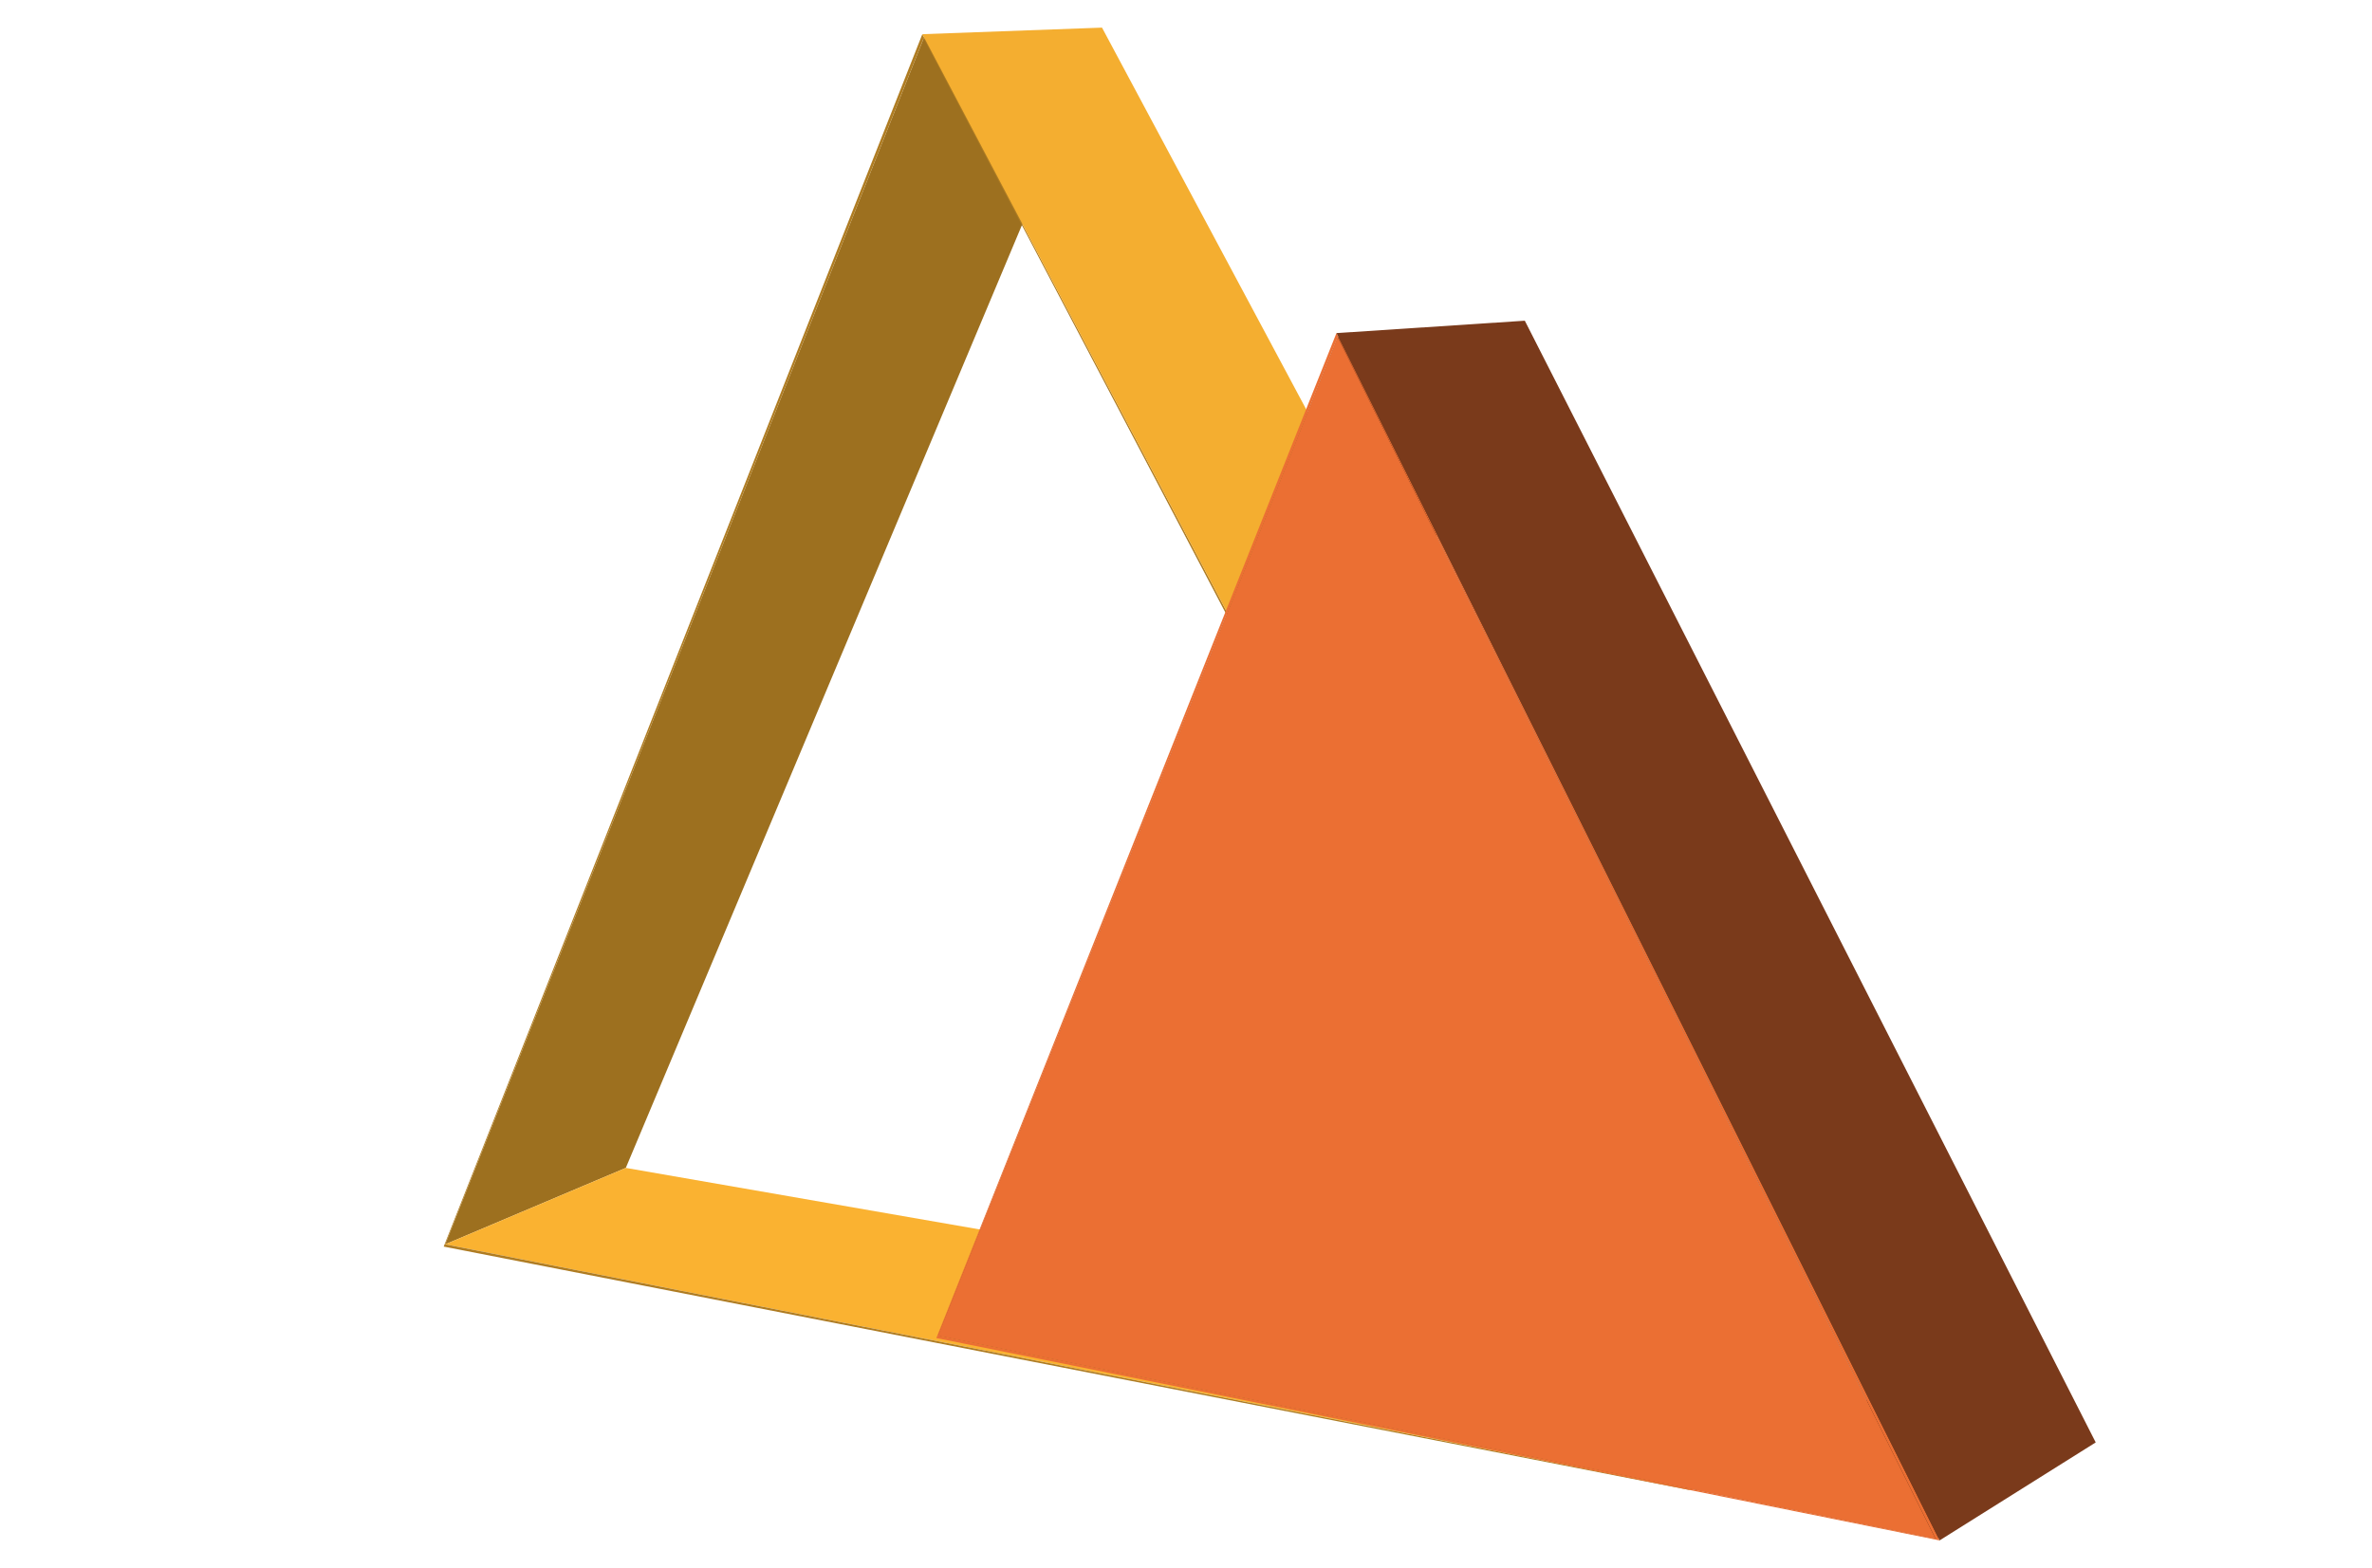 <?xml version="1.0" encoding="utf-8"?>
<!-- Generator: Adobe Illustrator 25.4.1, SVG Export Plug-In . SVG Version: 6.00 Build 0)  -->
<svg version="1.1" xmlns="http://www.w3.org/2000/svg" xmlns:xlink="http://www.w3.org/1999/xlink" x="0px" y="0px"
	 viewBox="0 0 741 490" style="enable-background:new 0 0 741 490;" xml:space="preserve">
<style type="text/css">
	.st0{display:none;fill:#1A1A1A;}
	
		.st1{fill:url(#SVGID_1_);stroke:url(#SVGID_00000130611453148143280490000014771451089557860742_);stroke-linecap:round;stroke-linejoin:round;stroke-miterlimit:10;}
	
		.st2{fill:url(#SVGID_00000145019556698518007530000005092175978056277684_);stroke:url(#SVGID_00000091725434467465096600000001511030420840502146_);stroke-linecap:round;stroke-linejoin:round;stroke-miterlimit:10;}
	.st3{fill:#F2F2F2;}
	
		.st4{fill:none;stroke:url(#SVGID_00000132806877631081178920000015704408163158472590_);stroke-width:5;stroke-linecap:round;stroke-linejoin:round;stroke-miterlimit:10;}
	
		.st5{fill:url(#SVGID_00000093177912014454432260000015788754390559260298_);stroke:url(#SVGID_00000147213735077767796440000002326573196691564983_);stroke-width:5;stroke-linecap:round;stroke-linejoin:round;stroke-miterlimit:10;}
	
		.st6{fill:none;stroke:url(#SVGID_00000060736120173864948460000004147653296751839367_);stroke-width:5;stroke-linecap:round;stroke-linejoin:round;stroke-miterlimit:10;}
	
		.st7{fill:url(#SVGID_00000080917252357699979260000012209935211481742771_);stroke:url(#SVGID_00000000920606604603418480000003635274345475028371_);stroke-width:5;stroke-linecap:round;stroke-linejoin:round;stroke-miterlimit:10;}
	.st8{enable-background:new    ;}
	.st9{fill:#DD9D2B;}
	.st10{fill:#AE7C22;}
	.st11{fill:#C58C27;}
	.st12{fill:#CE9228;}
	.st13{fill:#B55627;}
	.st14{fill:#B85728;}
	.st15{fill:#9D9D9D;}
	.st16{clip-path:url(#SVGID_00000072959506615888429160000008002084613884751520_);}
	.st17{fill:#B2B2B2;}
	.st18{fill:#B15427;}
	.st19{fill:#DA6730;}
	.st20{fill:#9D701F;}
	.st21{fill:#FAB231;}
	.st22{fill:#AF7C22;}
	.st23{fill:#F4AE30;}
	.st24{fill:#7A3A1B;}
	.st25{fill:#803C1C;}
	.st26{fill:#EB6F33;}
	.st27{fill:#1A1A1A;}
	
		.st28{fill:none;stroke:url(#SVGID_00000174571410609279370710000011458200983778365610_);stroke-width:5;stroke-linecap:round;stroke-linejoin:round;stroke-miterlimit:10;}
	
		.st29{fill:url(#SVGID_00000140704783870028472650000004541823265057358476_);stroke:url(#SVGID_00000080912737266487037970000001225794917066654899_);stroke-width:5;stroke-linecap:round;stroke-linejoin:round;stroke-miterlimit:10;}
</style>
<g id="Logo_1">
	<g>
		<g>
			<g class="st8">
				<g>
					<polygon class="st20" points="288.55,11.96 344.66,9.83 195.5,364.93 139.09,388.81 					"/>
				</g>
				<g>
					<polygon class="st21" points="139.09,388.81 195.5,364.93 568.52,429.82 526.56,465.08 					"/>
				</g>
				<g>
					<path class="st22" d="M527.87,465.6l-389.26-76.08L288.13,10.68L527.87,465.6z M139.09,388.81l387.47,76.28L288.55,11.96
						L139.09,388.81"/>
				</g>
				<g>
					<polygon class="st23" points="288.13,10.68 344.26,8.63 569.76,430.28 527.87,465.6 					"/>
				</g>
			</g>
		</g>
	</g>
	<g>
		<g>
			<g class="st8">
				<g>
					<polygon class="st24" points="417.9,105.36 476.72,101.4 351.36,395.84 293,417.37 					"/>
				</g>
				<g>
					<polygon class="st25" points="293,417.37 351.36,395.84 653.51,450.26 604.67,480.82 					"/>
				</g>
				<g>
					<polygon class="st26" points="417.9,105.36 604.67,480.82 293,417.37 					"/>
				</g>
				<g>
					<polygon class="st24" points="417.9,105.36 476.72,101.4 653.51,450.26 604.67,480.82 					"/>
				</g>
				<g>
					<path class="st26" d="M605.91,481.33L292.51,418.1L417.5,104.08L605.91,481.33z M293,417.37l311.67,63.45L417.9,105.36
						L293,417.37"/>
				</g>
				<g>
					<polygon class="st24" points="417.5,104.08 476.34,100.21 654.69,450.71 605.91,481.33 					"/>
				</g>
			</g>
		</g>
	</g>
</g>
<g id="Layer_2">
</g>
</svg>
